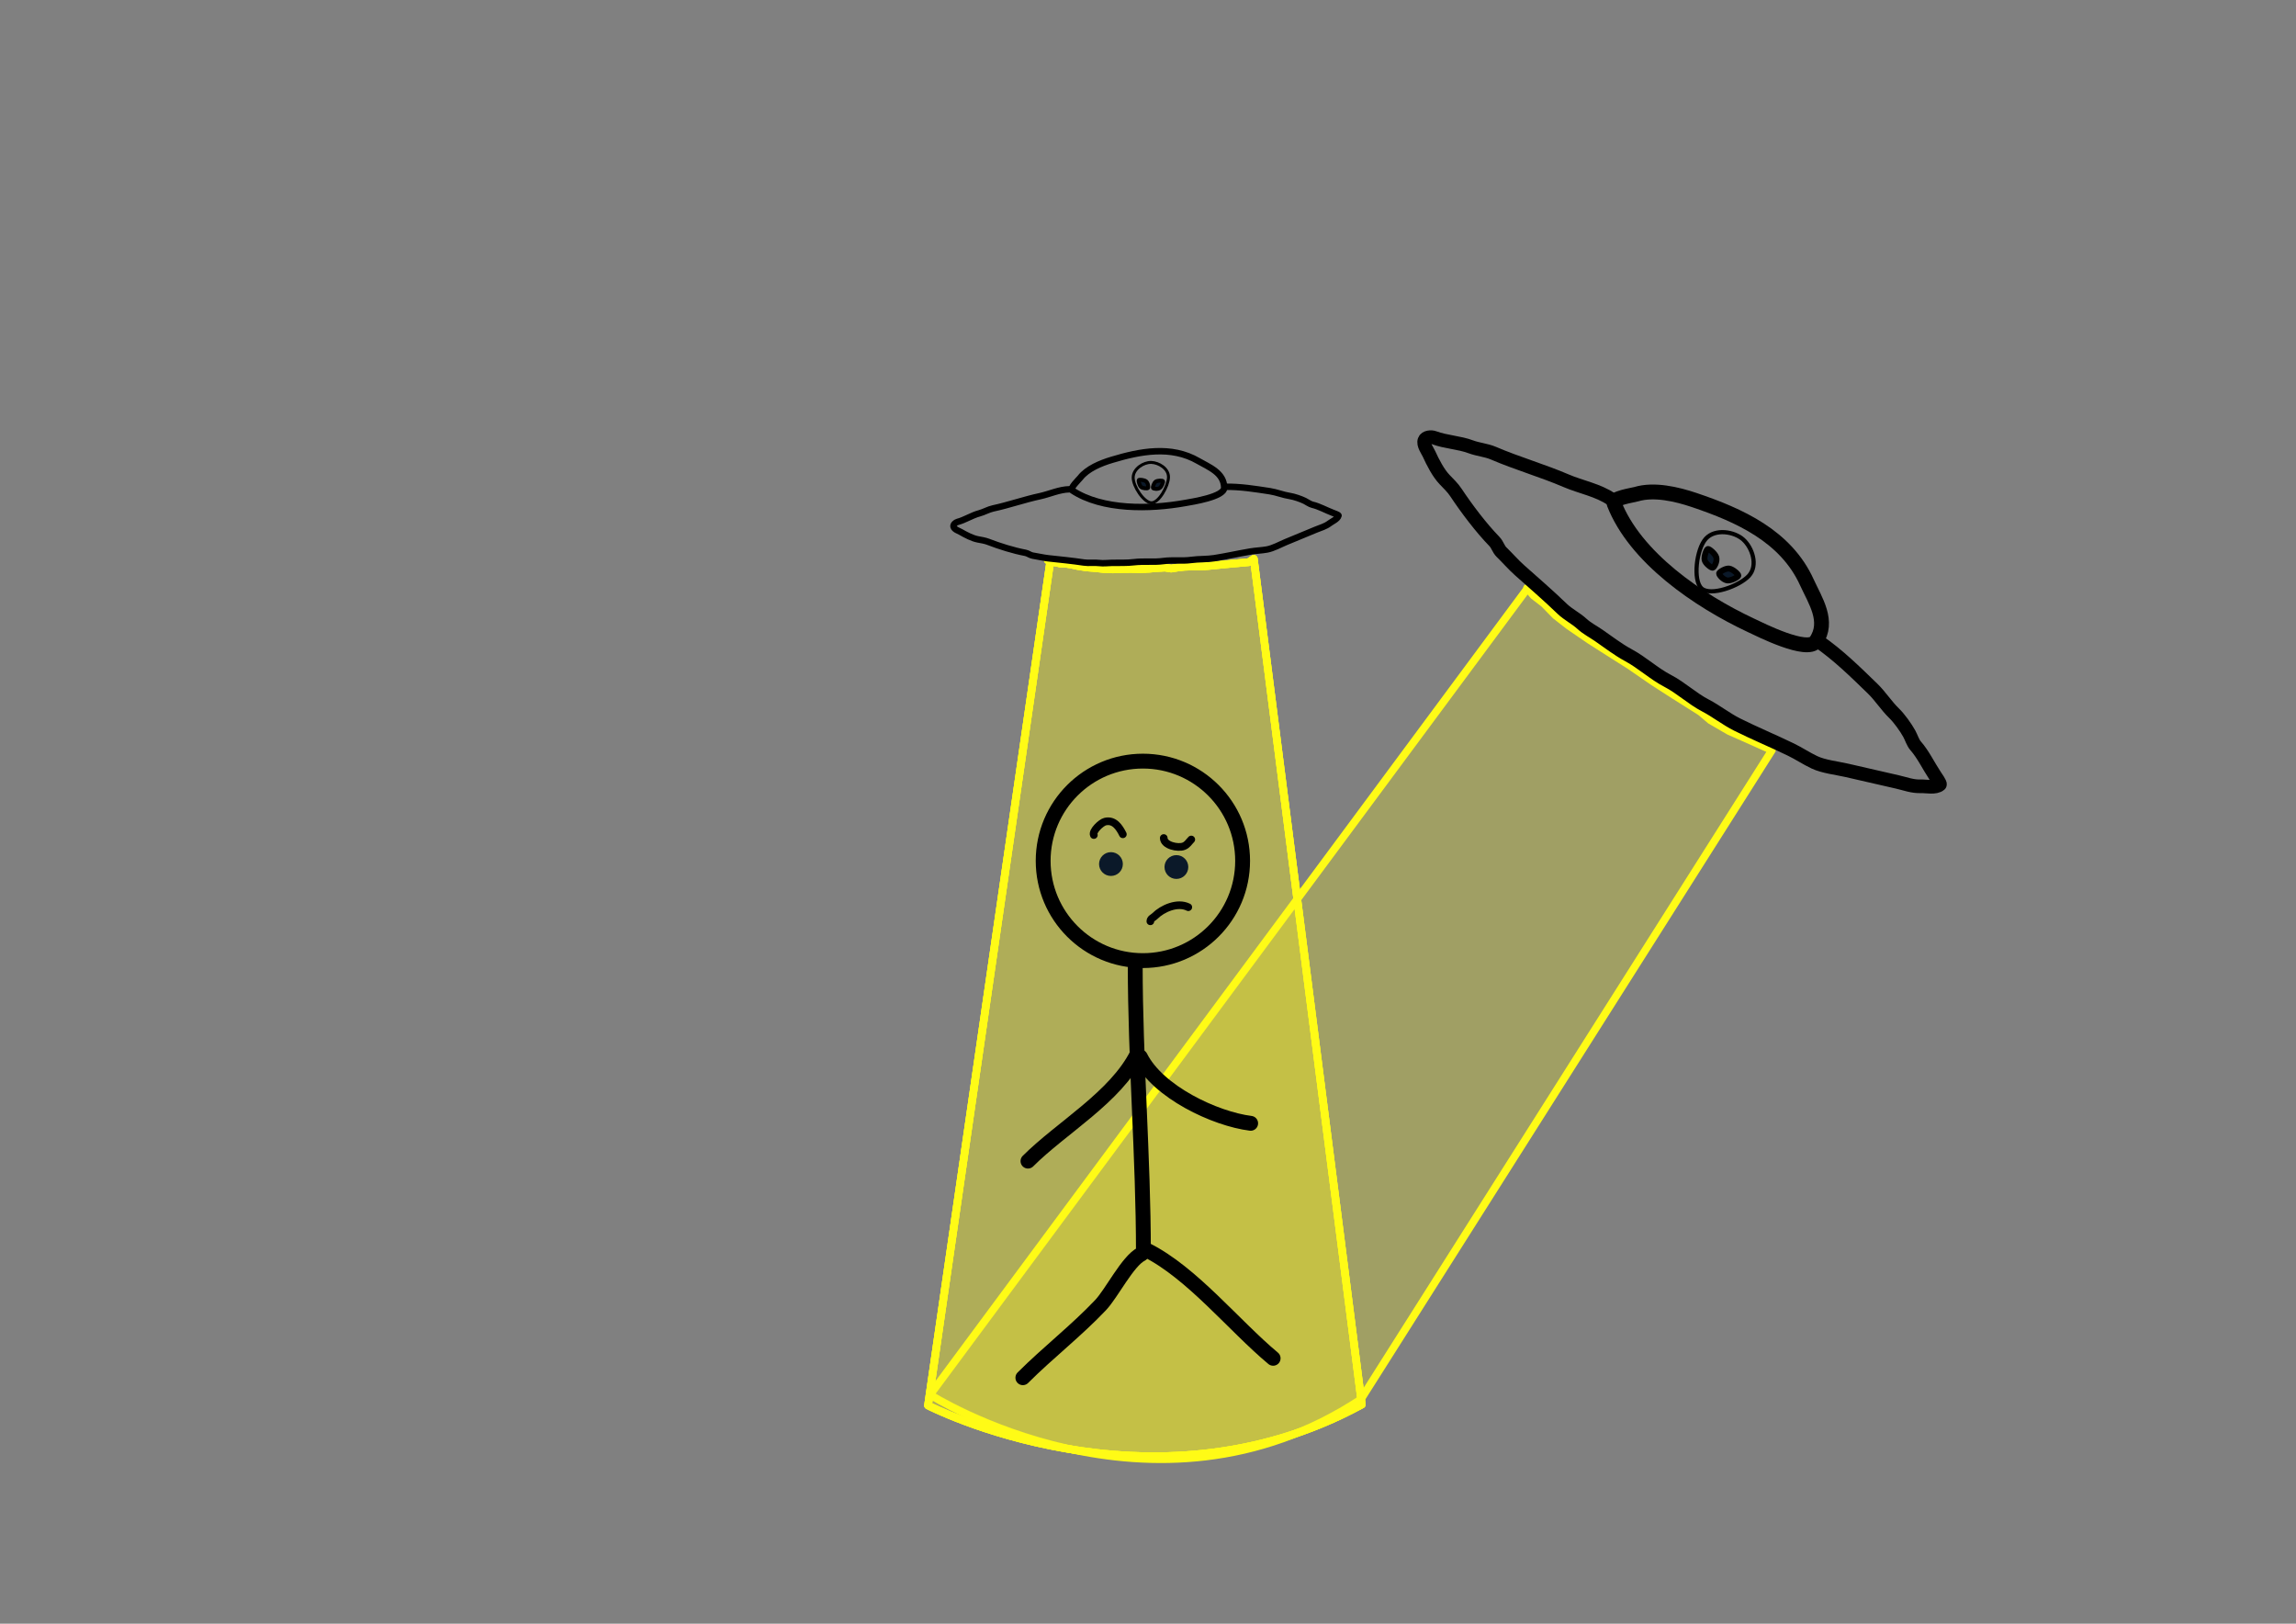 <?xml version="1.0" encoding="UTF-8" standalone="no"?>
<!DOCTYPE svg PUBLIC "-//W3C//DTD SVG 1.1//EN" "http://www.w3.org/Graphics/SVG/1.1/DTD/svg11.dtd">
<!-- Created with Vectornator (http://vectornator.io/) -->
<svg height="100%" stroke-miterlimit="10" style="fill-rule:nonzero;clip-rule:evenodd;stroke-linecap:round;stroke-linejoin:round;" version="1.1" viewBox="0 0 841.995 595.35" width="100%" xml:space="preserve" xmlns="http://www.w3.org/2000/svg" xmlns:vectornator="http://vectornator.io" xmlns:xlink="http://www.w3.org/1999/xlink">
<rect x="0" y="0" width="841.995" height="595.35" fill="#808080" stroke="none"/>
<defs/>
<g id="Beam4" vectornator:layerName="Beam4" visibility="hidden">
<path d="M197.651 117.732L18.684 510.177C18.684 510.177 448.444 579.304 817.75 511.266L637.586 109.023L618.666 118.22L593.991 126.286L573.348 135.085L554.157 139.339L526.579 142.418L509.483 144.765L486.905 146.818L461.907 147.698L433.684 148.871L390.684 149.342L354.294 149.144L318.122 145.181L275.631 139.434L253.187 131.112L216.144 121.6L197.651 117.732Z" fill="#84ff00" fill-opacity="0.505" fill-rule="nonzero" opacity="1" stroke="#84ff00" stroke-linecap="butt" stroke-linejoin="round" stroke-width="2.164" vectornator:layerName="Curve 1"/>
</g>
<g id="Beam3" vectornator:layerName="Beam3" visibility="hidden">
<path d="M196.075 270.424L341.708 514.027C341.708 514.027 427.696 562.968 497.909 513.55L282.863 209.579L196.075 270.424Z" fill="#fffb16" fill-opacity="0.254" fill-rule="nonzero" opacity="1" stroke="#fffb16" stroke-linecap="butt" stroke-linejoin="round" stroke-width="2.81" vectornator:layerName="Curve 1"/>
</g>
<g id="Beam2" vectornator:layerName="Beam2">
<path d="M559.709 216.334L341.094 511.398C341.094 511.398 422.684 563.42 499.039 513.116L649.272 275.91L649.809 275.063L637.482 269.555L634.097 268.064L627.27 264.099L623.631 261.017L613.982 254.92L606.339 250.006L597.788 244.11L589.865 239.091L582.899 234.647L575.269 229.418L570.487 225.691L566.173 221.288L562.371 218.358L560.017 215.549L559.709 216.334Z" fill="#fffb16" fill-opacity="0.254" fill-rule="nonzero" opacity="1" stroke="#fffb16" stroke-linecap="butt" stroke-linejoin="round" stroke-width="2.81" vectornator:layerName="Curve 1"/>
</g>
<g id="Beam1" vectornator:layerName="Beam1">
<path d="M385.131 206.047L340.318 515.323C340.318 515.323 421.619 557.451 499.408 514.988L459.8 204.904L457.976 206.125L450.633 206.787L447.503 207.088L443.832 207.449L441.183 207.69L437.572 207.69L434.321 207.81L432.155 208.051L429.506 208.472L427.219 208.111L424.149 208.292L421.38 208.533L417.889 208.713L414.639 208.593L412.171 208.653L408.138 208.773L404.948 208.653L401.638 208.292L398.568 208.051L395.438 207.57L393.211 207.088L391.165 206.727L389.178 206.727L387.794 206.366L386.47 206.185L385.627 205.403L384.243 205.403L385.131 206.047Z" fill="#fffb16" fill-opacity="0.146" fill-rule="nonzero" opacity="1" stroke="#fffb16" stroke-linecap="butt" stroke-linejoin="round" stroke-width="2.81" vectornator:layerName="Curve 6"/>
<path d="M385.131 206.047L340.318 515.323C340.318 515.323 421.619 557.451 499.408 514.988L459.8 204.904L457.976 206.125L450.633 206.787L447.503 207.088L443.832 207.449L441.183 207.69L437.572 207.69L434.321 207.81L432.155 208.051L429.506 208.472L427.219 208.111L424.149 208.292L421.38 208.533L417.889 208.713L414.639 208.593L412.171 208.653L408.138 208.773L404.948 208.653L401.638 208.292L398.568 208.051L395.438 207.57L393.211 207.088L391.165 206.727L389.178 206.727L387.794 206.366L386.47 206.185L385.627 205.403L384.243 205.403L385.131 206.047Z" fill="#fffb16" fill-opacity="0.146" fill-rule="nonzero" opacity="1" stroke="#fffb16" stroke-linecap="butt" stroke-linejoin="round" stroke-width="2.81" vectornator:layerName="Curve 7"/>
<path d="M385.131 206.047L340.318 515.323C340.318 515.323 421.619 557.451 499.408 514.988L459.8 204.904L457.976 206.125L450.633 206.787L447.503 207.088L443.832 207.449L441.183 207.69L437.572 207.69L434.321 207.81L432.155 208.051L429.506 208.472L427.219 208.111L424.149 208.292L421.38 208.533L417.889 208.713L414.639 208.593L412.171 208.653L408.138 208.773L404.948 208.653L401.638 208.292L398.568 208.051L395.438 207.57L393.211 207.088L391.165 206.727L389.178 206.727L387.794 206.366L386.47 206.185L385.627 205.403L384.243 205.403L385.131 206.047Z" fill="#fffb16" fill-opacity="0.146" fill-rule="nonzero" opacity="1" stroke="#fffb16" stroke-linecap="butt" stroke-linejoin="round" stroke-width="2.81" vectornator:layerName="Curve 8"/>
</g>
<g id="UFO4" vectornator:layerName="UFO4" visibility="hidden">
<g opacity="1" vectornator:layerName="Group 1">
<path d="M327.573 62.171C324.114 59.822 335.736 49.142 337.432 47.022C346.135 36.143 362.395 29.722 375.903 25.863C410.286 16.039 447.93 9.063 480.739 28.748C493.494 36.402 511.516 43.239 511.516 61.449C511.516 72.638 471.937 77.984 464.388 79.242C421.343 86.417 363.729 86.716 327.573 62.171Z" fill="none" opacity="1" stroke="#000000" stroke-linecap="round" stroke-linejoin="round" stroke-width="5.446" vectornator:layerName="Curve 6"/>
<path d="M324.218 60.762C312.057 60.762 299.995 66.307 288.327 68.64C269.602 72.385 250.389 78.854 231.427 82.647C225.774 83.777 220.359 86.945 214.794 88.337C205.553 90.647 197.308 96.1 188.095 98.404C185.871 98.96 182.642 101.542 183.28 104.094C184.122 107.462 189.44 109.103 192.034 110.659C197.768 114.1 205.916 118.513 212.606 119.851C216.531 120.636 221.099 121.41 224.861 122.915C238.764 128.476 255.51 134.034 269.944 136.921C272.976 137.527 275.605 139.907 278.698 140.423C284.877 141.452 291.238 143.139 297.519 143.924C311.75 145.703 326.255 147.255 340.413 149.614C346.546 150.636 353.092 149.612 359.234 150.49C364.112 151.186 369.618 150.49 374.553 150.49C383.397 150.49 392.506 151.024 401.253 150.052C412.977 148.749 425.006 150.639 436.706 149.176C447.802 147.789 459.313 149.688 470.409 148.301C479.657 147.145 489.211 147.866 498.421 146.55C513.117 144.451 527.465 141.375 542.191 139.109C548.862 138.083 555.723 138.021 562.325 136.921C569.815 135.673 578.413 131.011 585.523 128.167C597.742 123.279 609.631 118.611 621.851 113.723C627.664 111.398 633.317 110.158 638.484 106.282C641.446 104.061 648.371 101.312 649.426 97.091C649.629 96.28 643.33 93.952 642.423 93.589C634.462 90.405 626.154 85.582 617.912 83.522C614.848 82.756 611.586 80.14 608.72 78.707C604.014 76.354 596.022 73.454 590.775 72.58C582.632 71.223 574.824 67.806 566.702 66.452C548.371 63.397 531.24 60.324 512.427 60.324" fill="none" opacity="1" stroke="#000000" stroke-linecap="round" stroke-linejoin="round" stroke-width="5" vectornator:layerName="Curve 10"/>
</g>
<path d="M403.138 45.427C404.253 34.647 417.617 27.791 426.871 28.694C436.124 29.597 447.996 37.73 446.881 48.51C445.767 59.29 432.483 79.135 423.23 78.232C413.977 77.329 402.024 56.207 403.138 45.427Z" fill="#3395ff" fill-opacity="0" fill-rule="nonzero" opacity="1" stroke="#000000" stroke-linecap="butt" stroke-linejoin="round" stroke-width="1.534" vectornator:layerName="Oval 2"/>
<path d="M409.088 50.871C409.787 50.002 416.024 50.443 418.186 52.181C420.793 54.276 421.418 59.352 420.72 60.221C420.021 61.09 414.386 61.038 412.224 59.3C410.062 57.562 408.39 51.74 409.088 50.871Z" fill="#0b1929" fill-rule="nonzero" opacity="1" stroke="#000000" stroke-linecap="butt" stroke-linejoin="round" stroke-width="2.164" vectornator:layerName="Oval 3"/>
<path d="M440.243 53.311C440.794 54.273 438.086 59.937 435.672 61.335C432.762 63.02 427.808 61.791 427.257 60.829C426.706 59.867 428.83 54.627 431.244 53.229C433.658 51.831 439.691 52.349 440.243 53.311Z" fill="#0b1929" fill-rule="nonzero" opacity="1" stroke="#000000" stroke-linecap="butt" stroke-linejoin="round" stroke-width="2.164" vectornator:layerName="Oval 4"/>
<g opacity="1" vectornator:layerName="Group 2">
<path d="M356.43 52.628C356.846 44.998 366.045 39.766 372.608 40.124C379.171 40.482 387.83 45.856 387.414 53.486C386.998 61.116 378.302 75.5 371.739 75.142C365.176 74.784 356.013 60.258 356.43 52.628Z" fill="#3395ff" fill-opacity="0" fill-rule="nonzero" opacity="1" stroke="#000000" stroke-linecap="butt" stroke-linejoin="round" stroke-width="1.534" vectornator:layerName="Oval 2"/>
<path d="M360.817 56.286C361.28 55.653 365.698 55.776 367.284 56.935C369.196 58.334 369.812 61.892 369.349 62.525C368.885 63.158 364.906 63.291 363.32 62.131C361.734 60.971 360.354 56.919 360.817 56.286Z" fill="#0b1929" fill-rule="nonzero" opacity="1" stroke="#000000" stroke-linecap="butt" stroke-linejoin="round" stroke-width="2.164" vectornator:layerName="Oval 3"/>
<path d="M382.893 57.069C383.315 57.73 381.598 61.803 379.942 62.86C377.946 64.135 374.407 63.418 373.984 62.757C373.562 62.096 374.882 58.339 376.538 57.282C378.193 56.224 382.47 56.407 382.893 57.069Z" fill="#0b1929" fill-rule="nonzero" opacity="1" stroke="#000000" stroke-linecap="butt" stroke-linejoin="round" stroke-width="2.164" vectornator:layerName="Oval 4"/>
</g>
<g opacity="1" vectornator:layerName="Group 3">
<path d="M458.638 49.934C458.871 42.284 467.954 36.823 474.533 37.023C481.113 37.223 489.913 42.394 489.681 50.043C489.448 57.692 481.09 72.304 474.511 72.104C467.931 71.904 458.406 57.583 458.638 49.934Z" fill="#3395ff" fill-opacity="0" fill-rule="nonzero" opacity="1" stroke="#000000" stroke-linecap="butt" stroke-linejoin="round" stroke-width="1.534" vectornator:layerName="Oval 2"/>
<path d="M463.119 53.49C463.568 52.844 467.994 52.861 469.61 53.983C471.558 55.337 472.261 58.885 471.812 59.53C471.364 60.175 467.383 60.404 465.767 59.281C464.151 58.159 462.671 54.135 463.119 53.49Z" fill="#0b1929" fill-rule="nonzero" opacity="1" stroke="#000000" stroke-linecap="butt" stroke-linejoin="round" stroke-width="2.164" vectornator:layerName="Oval 3"/>
<path d="M485.24 53.739C485.679 54.391 484.059 58.511 482.427 59.609C480.459 60.934 476.898 60.302 476.459 59.65C476.02 58.998 477.251 55.205 478.883 54.106C480.515 53.008 484.802 53.087 485.24 53.739Z" fill="#0b1929" fill-rule="nonzero" opacity="1" stroke="#000000" stroke-linecap="butt" stroke-linejoin="round" stroke-width="2.164" vectornator:layerName="Oval 4"/>
</g>
</g>
<g id="UFO3" vectornator:layerName="UFO3" visibility="hidden">
<g opacity="1" vectornator:layerName="Group 3">
<path d="M175.787 230.772C173.749 230.719 175.708 223.277 175.847 221.961C176.556 215.205 181.539 208.291 186.068 203.153C197.593 190.073 211.207 177.303 229.853 176.749C237.101 176.533 246.297 174.596 251.089 182.07C254.034 186.662 239.197 199.272 236.43 201.775C220.652 216.047 197.085 231.331 175.787 230.772Z" fill="none" opacity="1" stroke="#000000" stroke-linecap="round" stroke-linejoin="round" stroke-width="5.446" vectornator:layerName="Curve 6"/>
<path d="M174.039 231.077C169.048 234.277 165.557 239.727 161.382 243.755C154.683 250.22 148.5 257.931 141.716 264.477C139.693 266.429 138.305 269.154 136.387 271.19C133.202 274.57 131.253 278.978 128.078 282.347C127.312 283.161 126.666 285.07 127.6 285.95C128.832 287.11 131.446 286.384 132.92 286.341C136.179 286.244 140.684 285.911 143.782 284.699C145.6 283.989 147.678 283.104 149.618 282.732C156.787 281.355 165.123 279.23 171.806 276.616C173.21 276.067 174.916 276.352 176.32 275.75C179.127 274.546 182.182 273.564 184.966 272.234C191.275 269.219 197.637 266.038 204.068 263.281C206.854 262.087 209.271 259.944 212.023 258.688C214.208 257.69 216.285 255.955 218.31 254.656C221.94 252.329 225.819 250.151 229.153 247.45C233.622 243.83 239.056 241.44 243.473 237.761C247.662 234.272 252.885 232.022 257.074 228.533C260.566 225.625 264.676 223.406 268.11 220.443C273.589 215.713 278.668 210.676 284.116 205.87C286.584 203.693 289.383 201.863 291.803 199.674C294.549 197.19 296.851 193.014 299.02 189.976C302.749 184.755 306.4 179.71 310.129 174.488C311.902 172.004 313.896 170.008 314.997 167.057C315.628 165.366 317.747 162.416 317.069 160.406C316.939 160.02 313.741 160.722 313.273 160.811C309.168 161.599 304.489 161.807 300.564 163.13C299.105 163.622 297.078 163.407 295.525 163.573C292.974 163.846 288.931 164.759 286.547 165.78C282.848 167.366 278.745 168.019 275.055 169.601C266.728 173.171 258.889 176.418 251.167 181.368" fill="none" opacity="1" stroke="#000000" stroke-linecap="round" stroke-linejoin="round" stroke-width="5" vectornator:layerName="Curve 10"/>
</g>
<g opacity="1" vectornator:layerName="Group 4">
<path d="M203.963 204.268C201.194 199.941 204.159 193.473 207.881 191.091C211.603 188.709 218.439 188.241 221.208 192.569C223.977 196.896 224.881 208.16 221.159 210.541C217.437 212.923 206.732 208.595 203.963 204.268Z" fill="#3395ff" fill-opacity="0" fill-rule="nonzero" opacity="1" stroke="#000000" stroke-linecap="butt" stroke-linejoin="round" stroke-width="1.534" vectornator:layerName="Oval 2"/>
<path d="M207.794 204.541C207.798 204.014 210.257 202.346 211.578 202.356C213.17 202.368 214.904 204.068 214.899 204.595C214.895 205.123 212.776 206.758 211.455 206.748C210.134 206.738 207.79 205.069 207.794 204.541Z" fill="#0b1929" fill-rule="nonzero" opacity="1" stroke="#000000" stroke-linecap="butt" stroke-linejoin="round" stroke-width="2.164" vectornator:layerName="Oval 3"/>
<path d="M220.148 196.299C220.638 196.494 221.301 199.391 220.812 200.618C220.223 202.098 218.01 203.097 217.52 202.902C217.03 202.707 216.275 200.138 216.763 198.911C217.252 197.684 219.658 196.104 220.148 196.299Z" fill="#0b1929" fill-rule="nonzero" opacity="1" stroke="#000000" stroke-linecap="butt" stroke-linejoin="round" stroke-width="2.164" vectornator:layerName="Oval 4"/>
</g>
</g>
<g id="UFO2" vectornator:layerName="UFO2">
<g opacity="1" vectornator:layerName="Group 2">
<path d="M591.902 184.55C591.164 182.65 598.785 181.58 600.052 181.199C606.556 179.241 614.859 181.165 621.349 183.355C637.868 188.929 654.907 196.549 662.626 213.53C665.627 220.132 670.967 227.864 665.927 235.173C662.83 239.664 645.465 230.855 642.087 229.27C622.826 220.235 599.619 204.408 591.902 184.55Z" fill="none" opacity="1" stroke="#000000" stroke-linecap="round" stroke-linejoin="round" stroke-width="5.446" vectornator:layerName="Curve 6"/>
<path d="M590.946 183.056C586.065 179.69 579.689 178.576 574.36 176.283C565.809 172.604 556.307 169.882 547.647 166.155C545.065 165.045 542.015 164.817 539.397 163.835C535.048 162.205 530.23 162.111 525.894 160.486C524.848 160.093 522.837 160.236 522.387 161.437C521.793 163.021 523.473 165.152 524.083 166.495C525.432 169.463 527.481 173.489 529.796 175.878C531.154 177.279 532.773 178.854 533.866 180.5C537.907 186.58 543.089 193.446 548.083 198.599C549.132 199.682 549.529 201.365 550.627 202.428C552.822 204.551 554.908 206.989 557.212 209.042C562.431 213.695 567.823 218.333 572.852 223.199C575.031 225.306 577.941 226.707 580.164 228.759C581.929 230.389 584.332 231.634 586.312 233C589.862 235.448 593.37 238.183 597.149 240.214C602.215 242.936 606.52 247.024 611.62 249.676C616.458 252.19 620.552 256.138 625.389 258.653C629.421 260.749 633.056 263.682 637.116 265.704C643.596 268.929 650.205 271.666 656.743 274.832C659.704 276.267 662.475 278.141 665.429 279.527C668.781 281.099 673.522 281.608 677.162 282.434C683.419 283.855 689.483 285.272 695.741 286.693C698.717 287.368 701.329 288.435 704.476 288.31C706.279 288.238 709.82 289.052 711.411 287.65C711.717 287.38 709.834 284.702 709.57 284.306C707.256 280.824 705.256 276.589 702.519 273.481C701.501 272.326 700.916 270.373 700.163 269.005C698.925 266.758 696.52 263.382 694.656 261.578C691.764 258.78 689.576 255.247 686.691 252.456C680.179 246.156 674.155 240.181 666.604 234.974" fill="none" opacity="1" stroke="#000000" stroke-linecap="round" stroke-linejoin="round" stroke-width="5" vectornator:layerName="Curve 10"/>
</g>
<g opacity="1" vectornator:layerName="Group 3">
<path d="M625.568 197.522C629.02 193.717 636.038 194.886 639.311 197.855C642.584 200.824 644.824 207.3 641.372 211.105C637.921 214.91 627.286 218.729 624.013 215.76C620.74 212.791 622.116 201.327 625.568 197.522Z" fill="#3395ff" fill-opacity="0" fill-rule="nonzero" opacity="1" stroke="#000000" stroke-linecap="butt" stroke-linejoin="round" stroke-width="1.534" vectornator:layerName="Oval 2"/>
<path d="M626.307 201.29C626.817 201.156 629.07 203.093 629.406 204.371C629.811 205.911 628.624 208.029 628.114 208.163C627.603 208.297 625.471 206.679 625.135 205.402C624.799 204.124 625.796 201.424 626.307 201.29Z" fill="#0b1929" fill-rule="nonzero" opacity="1" stroke="#000000" stroke-linecap="butt" stroke-linejoin="round" stroke-width="2.164" vectornator:layerName="Oval 3"/>
<path d="M637.494 211.057C637.434 211.581 634.812 212.979 633.499 212.829C631.917 212.648 630.374 210.773 630.434 210.249C630.494 209.725 632.775 208.324 634.088 208.474C635.4 208.625 637.554 210.533 637.494 211.057Z" fill="#0b1929" fill-rule="nonzero" opacity="1" stroke="#000000" stroke-linecap="butt" stroke-linejoin="round" stroke-width="2.164" vectornator:layerName="Oval 4"/>
</g>
</g>
<g id="UFO1" vectornator:layerName="UFO1">
<g opacity="1" vectornator:layerName="Group 9">
<path d="M393.215 179.815C392.157 179.118 395.633 175.834 396.138 175.185C398.729 171.852 403.628 169.839 407.704 168.613C418.079 165.492 429.454 163.22 439.476 169.046C443.373 171.311 448.861 173.306 448.938 178.823C448.985 182.213 437.017 183.999 434.735 184.412C421.725 186.766 404.272 187.099 393.215 179.815Z" fill="none" opacity="1" stroke="#000000" stroke-linecap="round" stroke-linejoin="round" stroke-width="2.364" vectornator:layerName="Curve 6"/>
<path d="M392.193 179.403C388.509 179.454 384.878 181.184 381.353 181.94C375.696 183.154 369.902 185.194 364.174 186.423C362.466 186.789 360.839 187.772 359.159 188.217C356.369 188.956 353.894 190.642 351.112 191.379C350.441 191.557 349.474 192.353 349.678 193.123C349.947 194.14 351.565 194.615 352.357 195.075C354.109 196.093 356.596 197.396 358.628 197.773C359.821 197.995 361.208 198.21 362.354 198.65C366.589 200.276 371.686 201.89 376.071 202.704C376.992 202.875 377.799 203.584 378.738 203.728C380.614 204.014 382.548 204.498 384.454 204.709C388.773 205.188 393.174 205.597 397.473 206.253C399.335 206.536 401.314 206.199 403.178 206.439C404.659 206.629 406.325 206.395 407.82 206.374C410.499 206.337 413.261 206.46 415.906 206.129C419.453 205.685 423.105 206.207 426.643 205.715C429.999 205.248 433.494 205.775 436.85 205.308C439.647 204.919 442.544 205.097 445.329 204.66C449.772 203.962 454.106 202.97 458.558 202.221C460.575 201.882 462.653 201.835 464.648 201.474C466.912 201.064 469.497 199.615 471.639 198.724C475.32 197.192 478.903 195.728 482.584 194.195C484.336 193.466 486.043 193.067 487.592 191.871C488.48 191.186 490.566 190.324 490.868 189.04C490.926 188.794 489.008 188.115 488.732 188.009C486.307 187.078 483.769 185.652 481.264 185.062C480.332 184.843 479.333 184.064 478.459 183.642C477.023 182.949 474.59 182.104 472.997 181.862C470.524 181.485 468.144 180.482 465.678 180.106C460.112 179.258 454.909 178.399 449.209 178.478" fill="none" opacity="1" stroke="#000000" stroke-linecap="round" stroke-linejoin="round" stroke-width="2.364" vectornator:layerName="Curve 10"/>
</g>
<path d="M415.562 175.035C415.641 171.807 419.418 169.481 422.163 169.55C424.908 169.619 428.592 171.78 428.513 175.008C428.434 178.236 424.981 184.42 422.235 184.351C419.49 184.282 415.483 178.263 415.562 175.035Z" fill="#3395ff" fill-opacity="0" fill-rule="nonzero" opacity="1" stroke="#000000" stroke-linecap="butt" stroke-linejoin="round" stroke-width="1.081" vectornator:layerName="Oval 2"/>
<path d="M417.635 176.026C417.848 175.774 419.685 175.967 420.309 176.506C421.062 177.156 421.206 178.675 420.993 178.927C420.78 179.179 419.118 179.108 418.494 178.569C417.87 178.03 417.422 176.278 417.635 176.026Z" fill="#0b1929" fill-rule="nonzero" opacity="1" stroke="#000000" stroke-linecap="butt" stroke-linejoin="round" stroke-width="1.453" vectornator:layerName="Oval 3"/>
<path d="M426.488 176.427C426.673 176.701 426.006 178.443 425.328 178.91C424.51 179.473 423.023 179.215 422.839 178.941C422.654 178.667 423.158 177.064 423.837 176.597C424.515 176.129 426.304 176.153 426.488 176.427Z" fill="#0b1929" fill-rule="nonzero" opacity="1" stroke="#000000" stroke-linecap="butt" stroke-linejoin="round" stroke-width="1.453" vectornator:layerName="Oval 4"/>
</g>
<g id="Face3" vectornator:layerName="Face3" visibility="hidden">
<path d="M390.838 308.469C392.237 306.778 404.504 307.82 408.711 311.302C413.784 315.5 414.872 325.51 413.473 327.201C412.073 328.892 400.982 328.631 396.775 325.149C392.567 321.667 389.439 310.16 390.838 308.469Z" fill="#0b1929" fill-rule="nonzero" opacity="1" stroke="#000000" stroke-linecap="butt" stroke-linejoin="round" stroke-width="2.164" vectornator:layerName="Oval 3"/>
<path d="M447.669 308.451C449.085 310.112 445.906 322.057 441.744 325.639C436.726 329.957 426.694 329.382 425.277 327.721C423.861 326.06 426.065 315.148 430.227 311.566C434.39 307.984 446.252 306.79 447.669 308.451Z" fill="#0b1929" fill-rule="nonzero" opacity="1" stroke="#000000" stroke-linecap="butt" stroke-linejoin="round" stroke-width="2.164" vectornator:layerName="Oval 4"/>
</g>
<g id="Face2" vectornator:layerName="Face2">
<path d="M403.047 316.814C403.047 314.404 405 312.45 407.41 312.45C409.82 312.45 411.774 314.404 411.774 316.814C411.774 319.224 409.82 321.177 407.41 321.177C405 321.177 403.047 319.224 403.047 316.814Z" fill="#0b1929" fill-rule="nonzero" opacity="1" stroke="none" vectornator:layerName="Oval 1"/>
<path d="M427.047 317.905C427.047 315.495 429 313.541 431.41 313.541C433.82 313.541 435.774 315.495 435.774 317.905C435.774 320.314 433.82 322.268 431.41 322.268C429 322.268 427.047 320.314 427.047 317.905Z" fill="#0b1929" fill-rule="nonzero" opacity="1" stroke="none" vectornator:layerName="Oval 2"/>
<path d="M401.137 306.177C400.441 304.785 403.797 301.626 405.228 301.268C408.6 300.425 410.505 303.366 411.774 305.905" fill="none" opacity="1" stroke="#000000" stroke-linecap="round" stroke-linejoin="round" stroke-width="2.81" vectornator:layerName="Curve 1"/>
<path d="M426.774 307.268C426.774 310.004 432.015 311.117 434.137 310.268C435.448 309.744 435.912 308.767 436.865 307.814" fill="none" opacity="1" stroke="#000000" stroke-linecap="round" stroke-linejoin="round" stroke-width="2.81" vectornator:layerName="Curve 2"/>
<path d="M421.865 337.814C421.865 336.783 422.841 336.565 423.501 335.905C426.297 333.109 431.821 330.656 435.774 332.632" fill="none" opacity="1" stroke="#000000" stroke-linecap="round" stroke-linejoin="round" stroke-width="2.81" vectornator:layerName="Curve 3"/>
</g>
<g id="Face1" vectornator:layerName="Face1" visibility="hidden">
<path d="M403.047 316.814C403.047 314.404 405 312.45 407.41 312.45C409.82 312.45 411.774 314.404 411.774 316.814C411.774 319.224 409.82 321.177 407.41 321.177C405 321.177 403.047 319.224 403.047 316.814Z" fill="#0b1929" fill-rule="nonzero" opacity="1" stroke="none" vectornator:layerName="Oval 1"/>
<path d="M427.047 317.905C427.047 315.495 429 313.541 431.41 313.541C433.82 313.541 435.774 315.495 435.774 317.905C435.774 320.314 433.82 322.268 431.41 322.268C429 322.268 427.047 320.314 427.047 317.905Z" fill="#0b1929" fill-rule="nonzero" opacity="1" stroke="none" vectornator:layerName="Oval 2"/>
<path d="M405.774 332.632C405.774 340.449 418.279 343.23 424.319 340.814C425.832 340.208 427.306 338.645 428.41 337.541C429.636 336.315 430.865 334.999 430.865 333.177" fill="none" opacity="1" stroke="#000000" stroke-linecap="round" stroke-linejoin="round" stroke-width="2.81" vectornator:layerName="Curve 1"/>
<path d="M401.956 306.995C401.051 307.448 403.41 304.25 404.683 303.995C406.521 303.628 407.854 304.814 409.319 304.814" fill="none" opacity="1" stroke="#000000" stroke-linecap="round" stroke-linejoin="round" stroke-width="2.81" vectornator:layerName="Curve 2"/>
<path d="M429.501 306.723C432.188 304.035 436.894 303.81 438.228 307.814" fill="none" opacity="1" stroke="#000000" stroke-linecap="round" stroke-linejoin="round" stroke-width="2.81" vectornator:layerName="Curve 3"/>
</g>
<g id="Body" vectornator:layerName="Body">
<path d="M382.551 315.646C382.551 295.448 398.925 279.074 419.123 279.074C439.321 279.074 455.696 295.448 455.696 315.646C455.696 335.845 439.321 352.219 419.123 352.219C398.925 352.219 382.551 335.845 382.551 315.646Z" fill="#3395ff" fill-opacity="0" fill-rule="nonzero" opacity="1" stroke="#000000" stroke-linecap="round" stroke-linejoin="round" stroke-width="5.446" vectornator:layerName="Oval 1"/>
<path d="M416.315 353.807C416.315 388.653 419.312 424.188 419.312 459.08" fill="none" opacity="1" stroke="#000000" stroke-linecap="round" stroke-linejoin="round" stroke-width="5.446" vectornator:layerName="Curve 1"/>
<path d="M417.064 386.401C409.092 402.345 389.252 413.464 376.978 425.738" fill="none" opacity="1" stroke="#000000" stroke-linecap="round" stroke-linejoin="round" stroke-width="5.446" vectornator:layerName="Curve 2"/>
<path d="M418.188 387.525C424.603 400.356 445.543 410.238 458.648 411.876" fill="none" opacity="1" stroke="#000000" stroke-linecap="round" stroke-linejoin="round" stroke-width="5.446" vectornator:layerName="Curve 3"/>
<path d="M418.562 459.829C413.552 462.335 407.744 474.162 403.577 478.561C394.678 487.955 384.272 495.993 375.105 505.16" fill="none" opacity="1" stroke="#000000" stroke-linecap="round" stroke-linejoin="round" stroke-width="5.446" vectornator:layerName="Curve 4"/>
<path d="M420.436 458.331C437.154 466.69 452.572 486.11 466.89 498.042" fill="none" opacity="1" stroke="#000000" stroke-linecap="round" stroke-linejoin="round" stroke-width="5.446" vectornator:layerName="Curve 5"/>
</g>
</svg>
